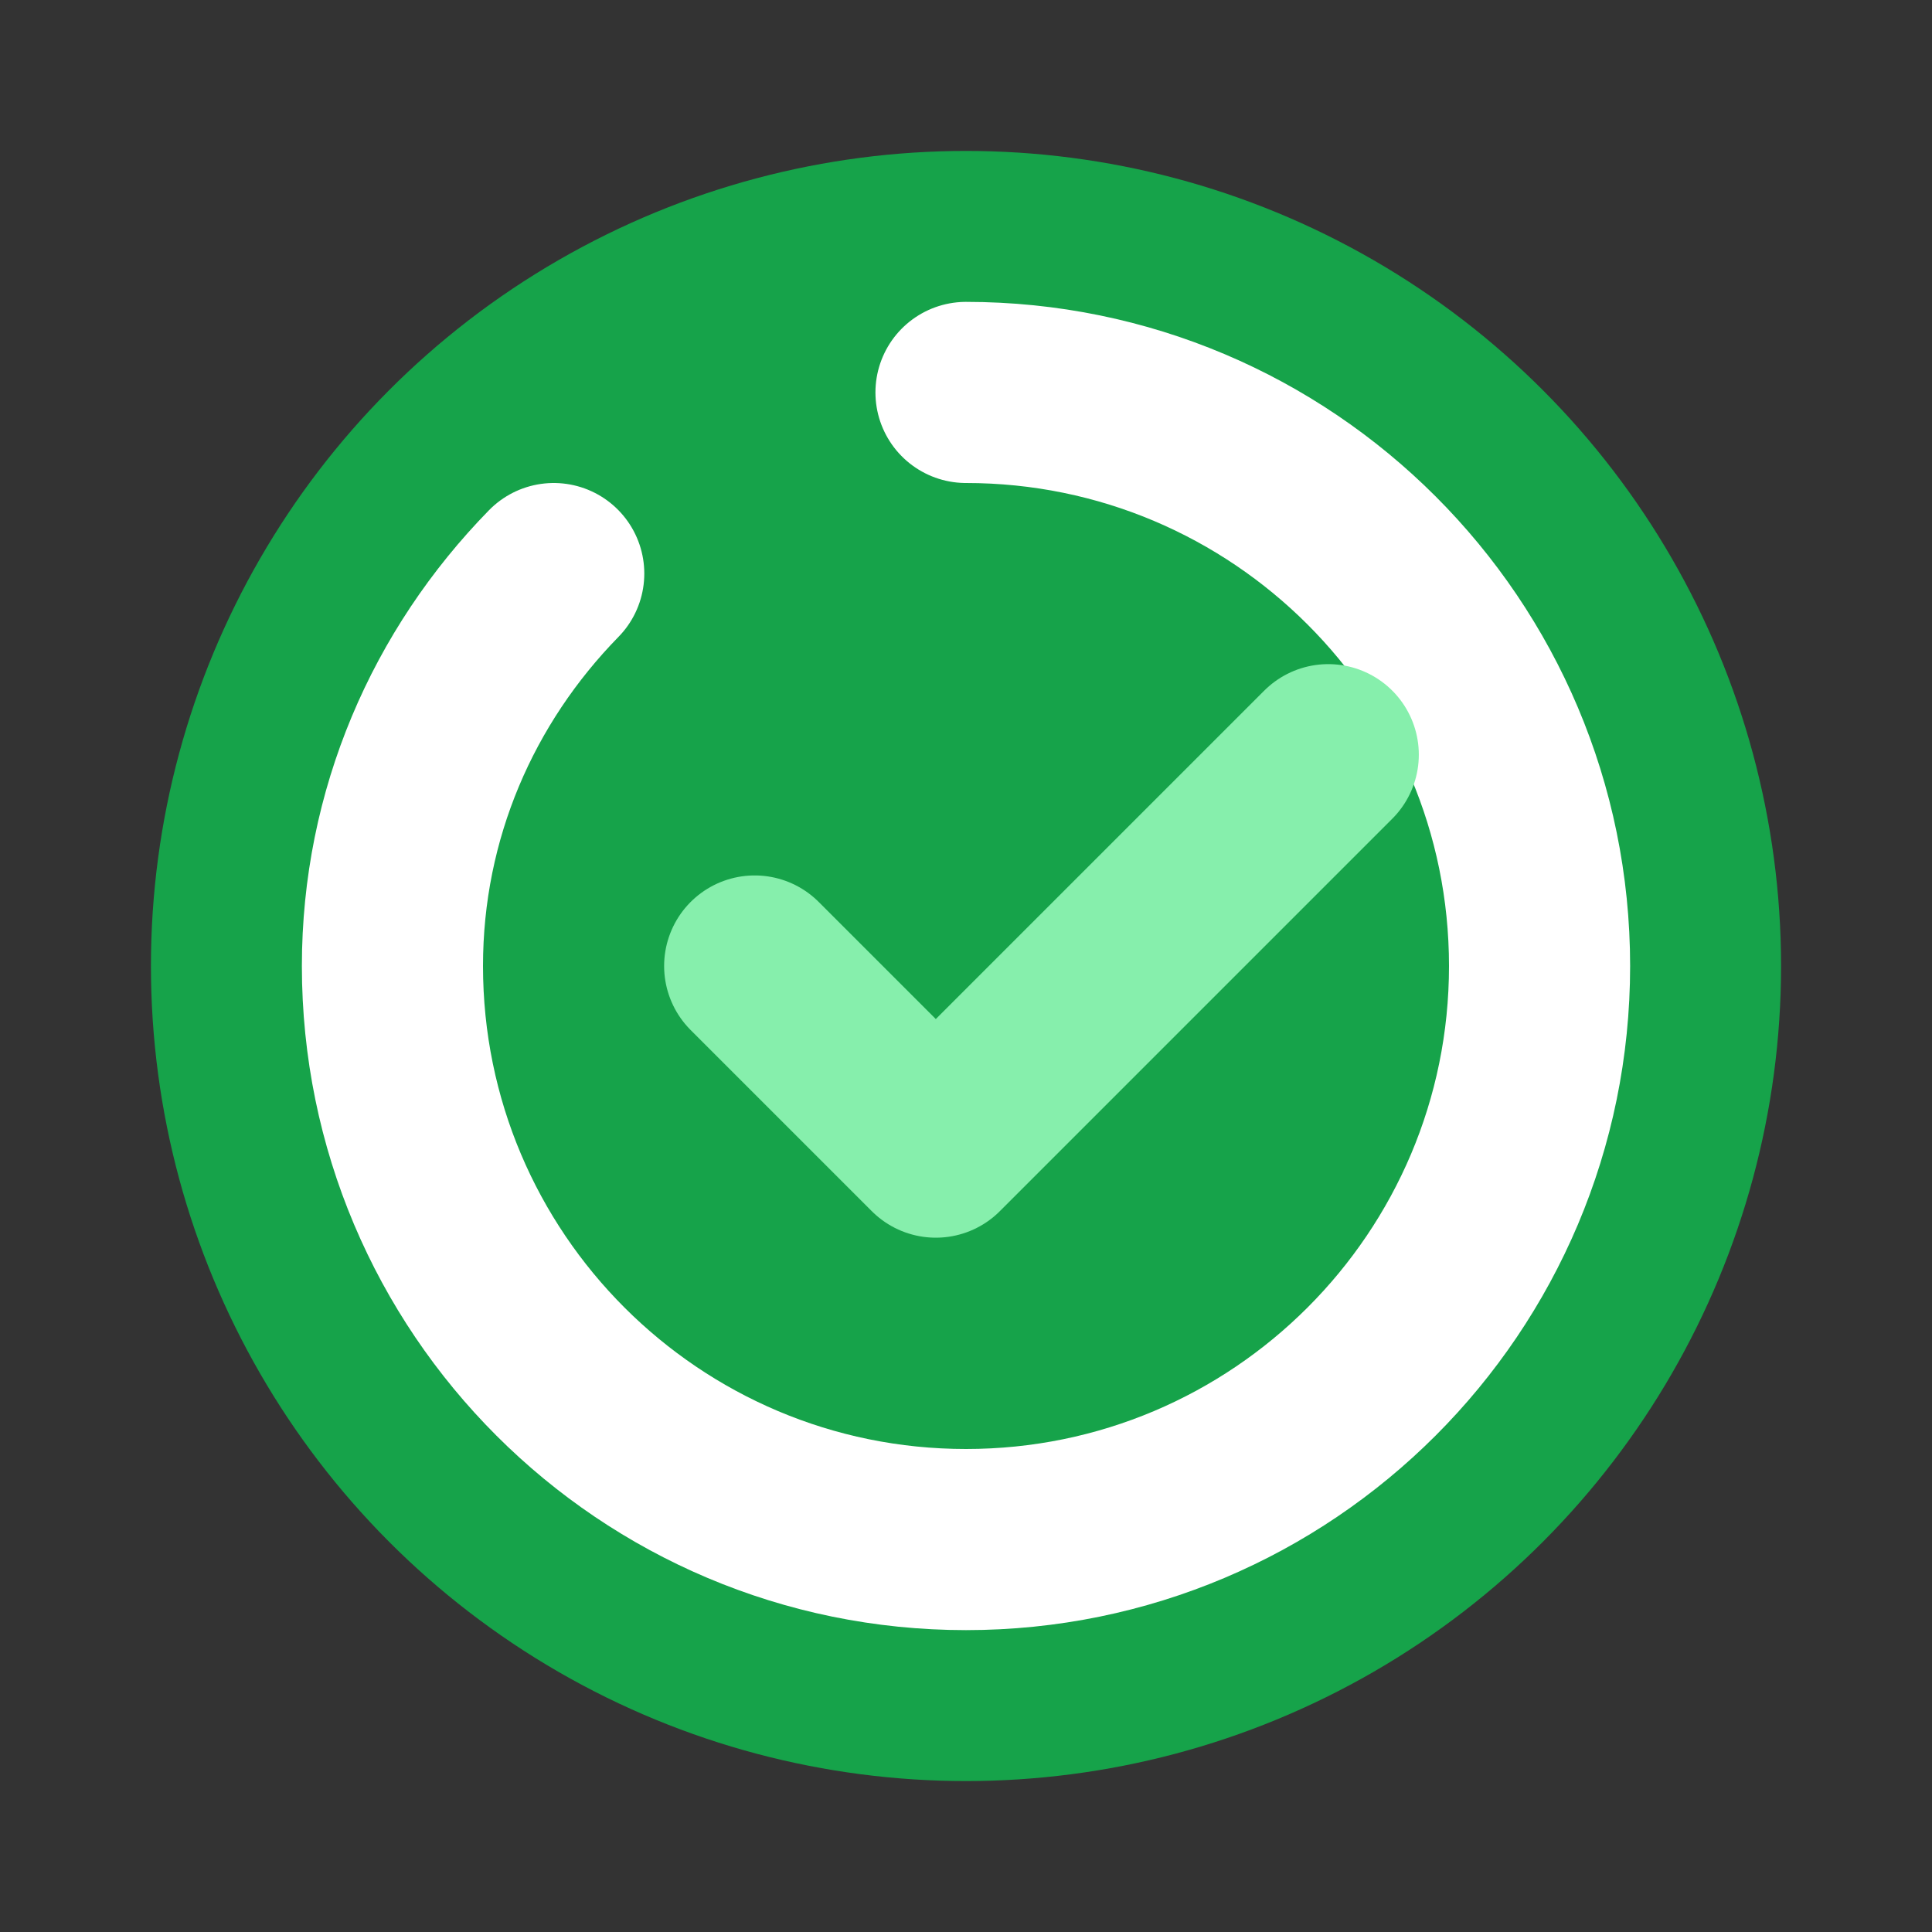 <svg width="256" height="256" viewBox="0 0 128 128" fill="none" xmlns="http://www.w3.org/2000/svg">
<rect x="0" y="0" width="128" height="128" fill="#333333" stroke="none"/>
<circle cx="64" cy="64" r="54" fill="#16a34a"/>
<path d="M64 26C84.987 26 102 43.013 102 64C102 84.987 84.987 102 64 102C43.013 102 26 84.987 26 64C26 53.948 30.017 44.819 36.686 38" stroke="white" stroke-width="12" stroke-linecap="round"/>
<path d="M50 64L62 76L88 50" stroke="#86efac" stroke-width="12" stroke-linecap="round" stroke-linejoin="round"/>
</svg>